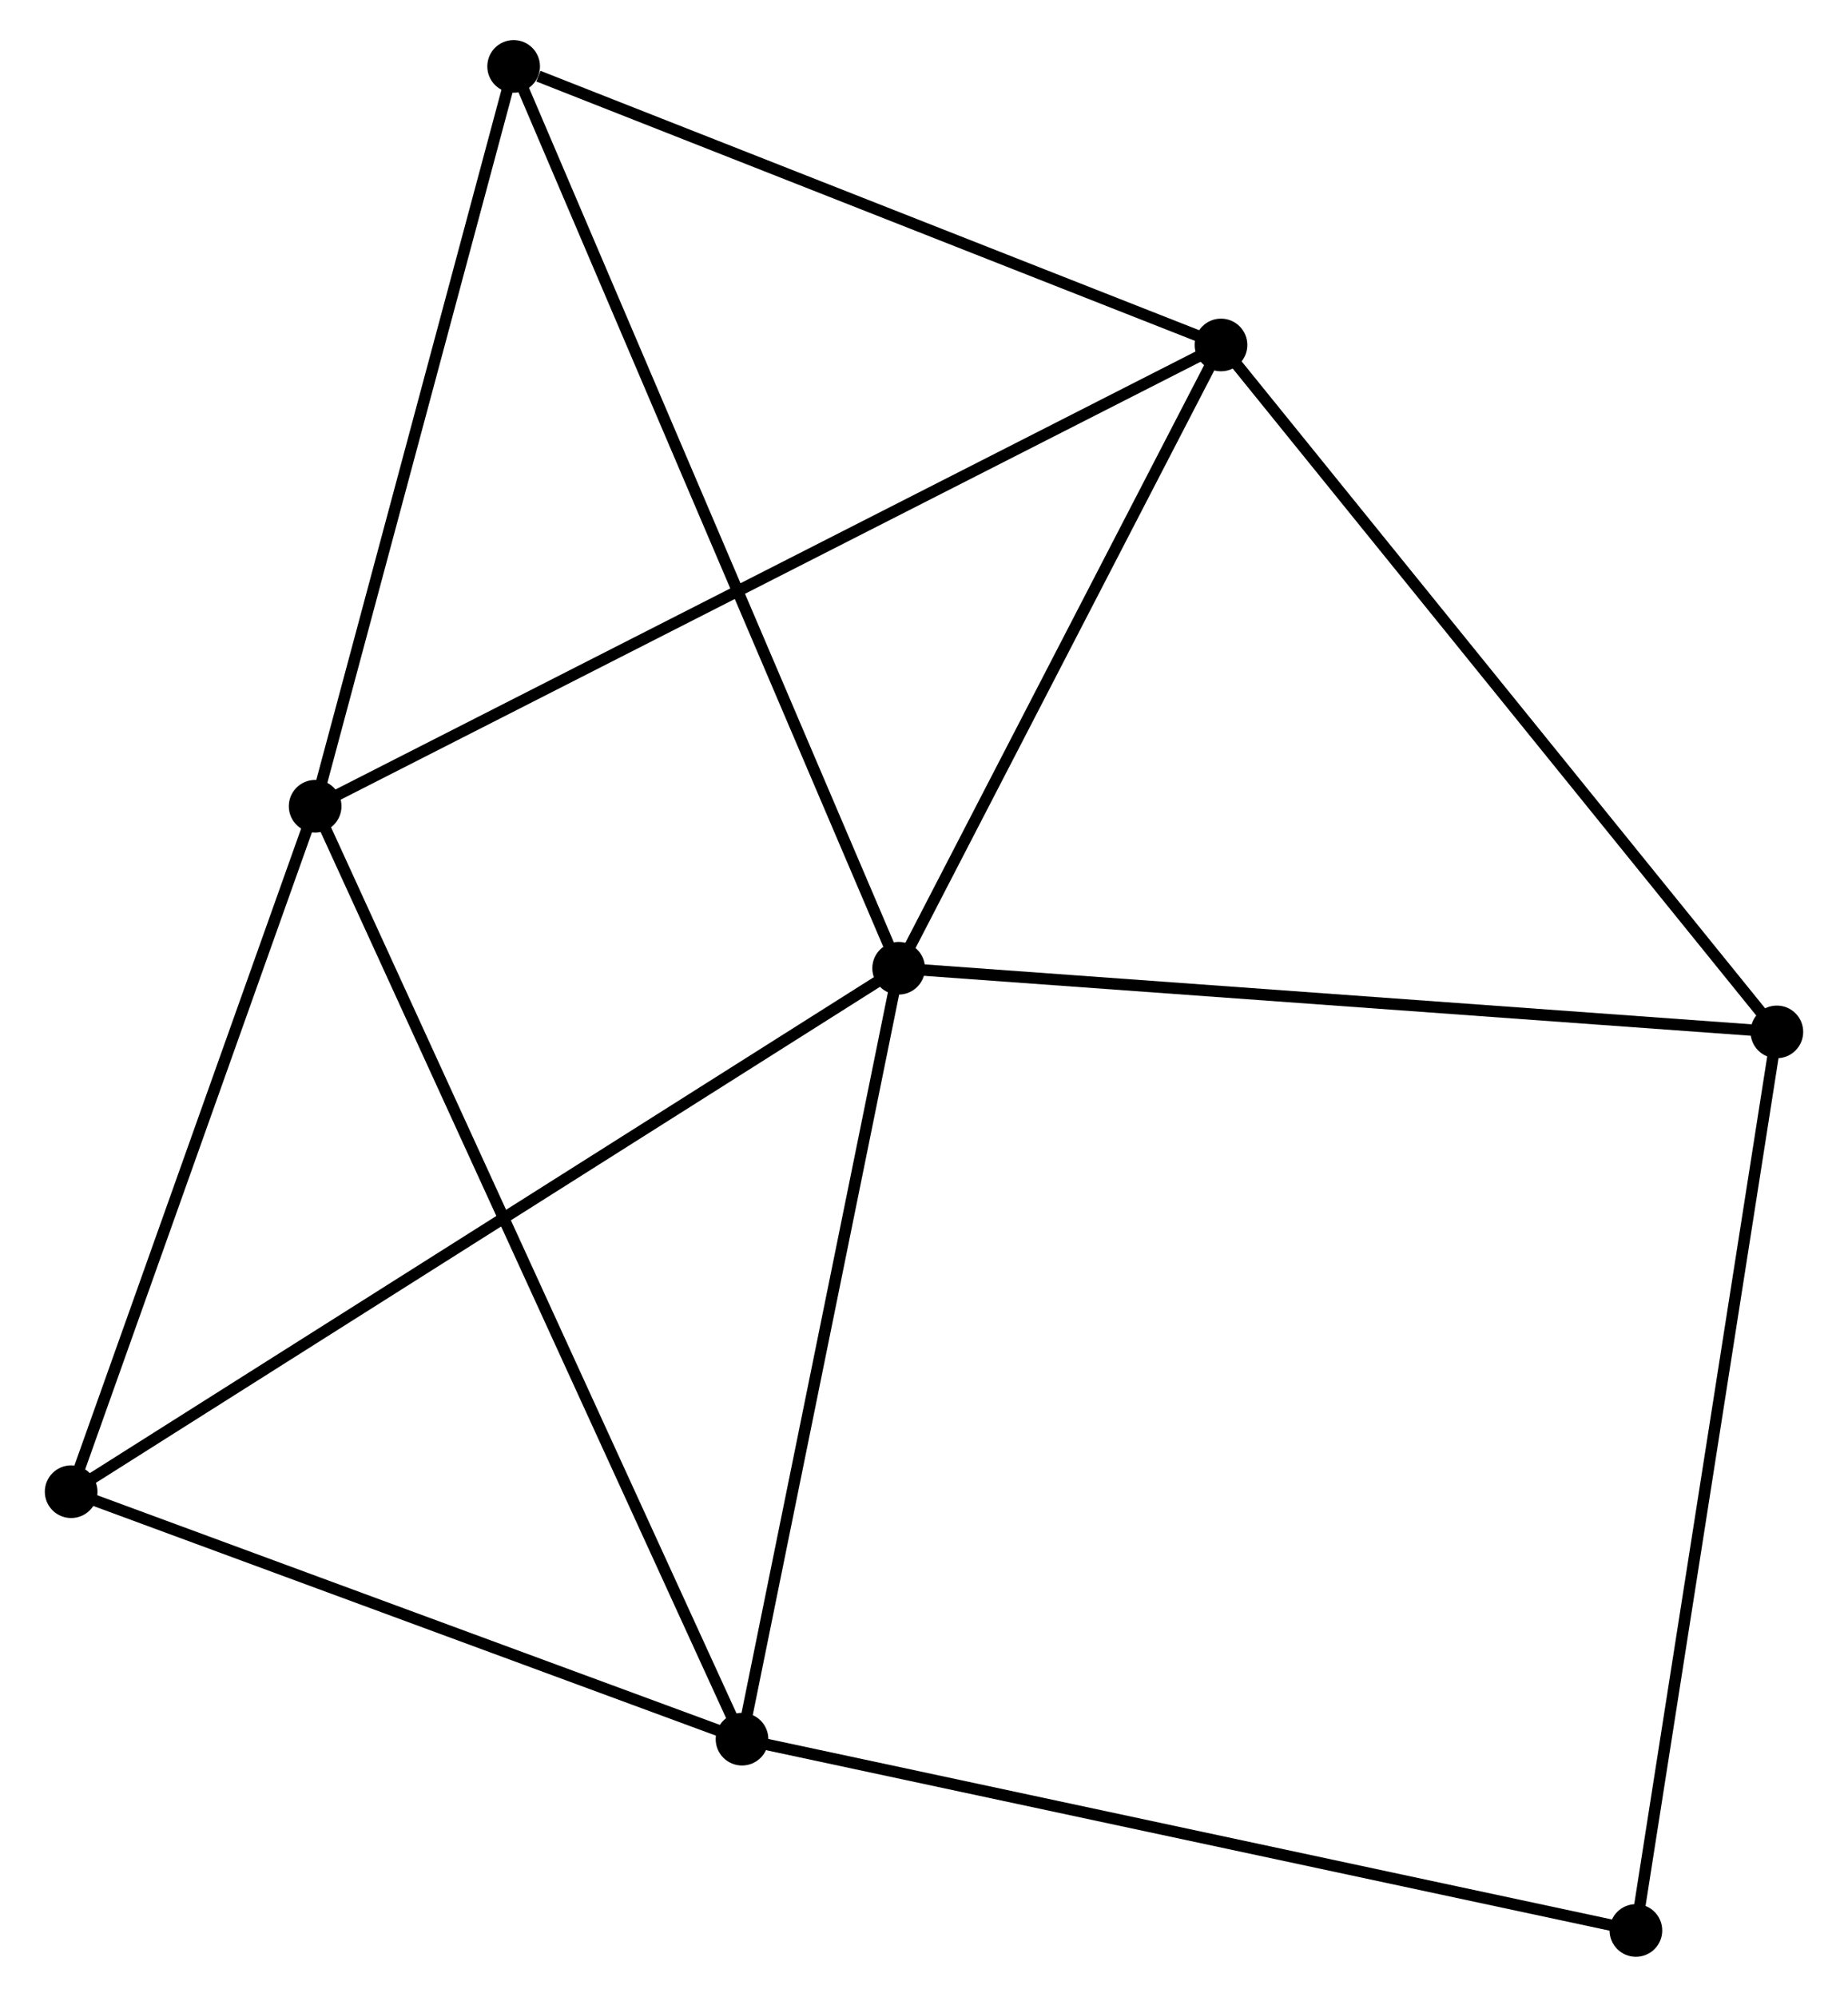 <?xml version="1.0" encoding="UTF-8" standalone="no"?>
<!DOCTYPE svg PUBLIC "-//W3C//DTD SVG 1.1//EN"
 "http://www.w3.org/Graphics/SVG/1.1/DTD/svg11.dtd">
<!-- Generated by graphviz version 2.36.0 (20140111.2315)
 -->
<!-- Title: %3 Pages: 1 -->
<svg width="161pt" height="174pt"
 viewBox="0.00 0.00 160.57 174.43" xmlns="http://www.w3.org/2000/svg" xmlns:xlink="http://www.w3.org/1999/xlink">
<g id="graph0" class="graph" transform="scale(1 1) rotate(0) translate(4 170.427)">
<title>%3</title>
<!-- 0 -->
<g id="node1" class="node"><title>0</title>
<ellipse fill="black" stroke="black" cx="74.071" cy="-85.851" rx="1.8" ry="1.8"/>
</g>
<!-- 2 -->
<g id="node2" class="node"><title>2</title>
<ellipse fill="black" stroke="black" cx="102.224" cy="-140.294" rx="1.8" ry="1.8"/>
</g>
<!-- 0&#45;&#45;2 -->
<g id="edge1" class="edge"><title>0&#45;&#45;2</title>
<path fill="none" stroke="black" d="M75.008,-87.662C79.282,-95.928 96.914,-130.025 101.255,-138.42"/>
</g>
<!-- 3 -->
<g id="node3" class="node"><title>3</title>
<ellipse fill="black" stroke="black" cx="60.391" cy="-18.509" rx="1.8" ry="1.8"/>
</g>
<!-- 0&#45;&#45;3 -->
<g id="edge2" class="edge"><title>0&#45;&#45;3</title>
<path fill="none" stroke="black" d="M73.676,-83.908C71.679,-74.074 62.702,-29.881 60.762,-20.332"/>
</g>
<!-- 4 -->
<g id="node4" class="node"><title>4</title>
<ellipse fill="black" stroke="black" cx="1.8" cy="-40.126" rx="1.8" ry="1.8"/>
</g>
<!-- 0&#45;&#45;4 -->
<g id="edge3" class="edge"><title>0&#45;&#45;4</title>
<path fill="none" stroke="black" d="M72.284,-84.721C62.286,-78.394 13.359,-47.439 3.524,-41.217"/>
</g>
<!-- 5 -->
<g id="node5" class="node"><title>5</title>
<ellipse fill="black" stroke="black" cx="40.446" cy="-164.627" rx="1.8" ry="1.8"/>
</g>
<!-- 0&#45;&#45;5 -->
<g id="edge4" class="edge"><title>0&#45;&#45;5</title>
<path fill="none" stroke="black" d="M73.24,-87.798C68.588,-98.697 45.824,-152.027 41.248,-162.747"/>
</g>
<!-- 6 -->
<g id="node6" class="node"><title>6</title>
<ellipse fill="black" stroke="black" cx="150.771" cy="-80.29" rx="1.8" ry="1.8"/>
</g>
<!-- 0&#45;&#45;6 -->
<g id="edge5" class="edge"><title>0&#45;&#45;6</title>
<path fill="none" stroke="black" d="M75.967,-85.713C86.579,-84.944 138.503,-81.18 148.941,-80.423"/>
</g>
<!-- 2&#45;&#45;5 -->
<g id="edge10" class="edge"><title>2&#45;&#45;5</title>
<path fill="none" stroke="black" d="M100.442,-140.996C91.579,-144.487 52.292,-159.961 42.609,-163.775"/>
</g>
<!-- 2&#45;&#45;6 -->
<g id="edge11" class="edge"><title>2&#45;&#45;6</title>
<path fill="none" stroke="black" d="M103.424,-138.811C110.082,-130.582 142.437,-90.591 149.434,-81.942"/>
</g>
<!-- 3&#45;&#45;4 -->
<g id="edge12" class="edge"><title>3&#45;&#45;4</title>
<path fill="none" stroke="black" d="M58.701,-19.133C50.295,-22.234 13.035,-35.981 3.851,-39.369"/>
</g>
<!-- 7 -->
<g id="node8" class="node"><title>7</title>
<ellipse fill="black" stroke="black" cx="138.46" cy="-1.8" rx="1.8" ry="1.8"/>
</g>
<!-- 3&#45;&#45;7 -->
<g id="edge13" class="edge"><title>3&#45;&#45;7</title>
<path fill="none" stroke="black" d="M62.321,-18.096C73.122,-15.784 125.974,-4.472 136.598,-2.199"/>
</g>
<!-- 6&#45;&#45;7 -->
<g id="edge14" class="edge"><title>6&#45;&#45;7</title>
<path fill="none" stroke="black" d="M150.466,-78.35C148.763,-67.491 140.429,-14.354 138.754,-3.672"/>
</g>
<!-- 1 -->
<g id="node7" class="node"><title>1</title>
<ellipse fill="black" stroke="black" cx="23.11" cy="-100.001" rx="1.8" ry="1.8"/>
</g>
<!-- 1&#45;&#45;2 -->
<g id="edge6" class="edge"><title>1&#45;&#45;2</title>
<path fill="none" stroke="black" d="M24.762,-100.842C35.058,-106.086 90.311,-134.227 100.581,-139.458"/>
</g>
<!-- 1&#45;&#45;3 -->
<g id="edge7" class="edge"><title>1&#45;&#45;3</title>
<path fill="none" stroke="black" d="M23.888,-98.299C28.74,-87.693 54.778,-30.78 59.617,-20.202"/>
</g>
<!-- 1&#45;&#45;4 -->
<g id="edge8" class="edge"><title>1&#45;&#45;4</title>
<path fill="none" stroke="black" d="M22.495,-98.273C19.438,-89.683 5.886,-51.607 2.546,-42.222"/>
</g>
<!-- 1&#45;&#45;5 -->
<g id="edge9" class="edge"><title>1&#45;&#45;5</title>
<path fill="none" stroke="black" d="M23.61,-101.865C26.141,-111.302 37.519,-153.713 39.977,-162.877"/>
</g>
</g>
</svg>
